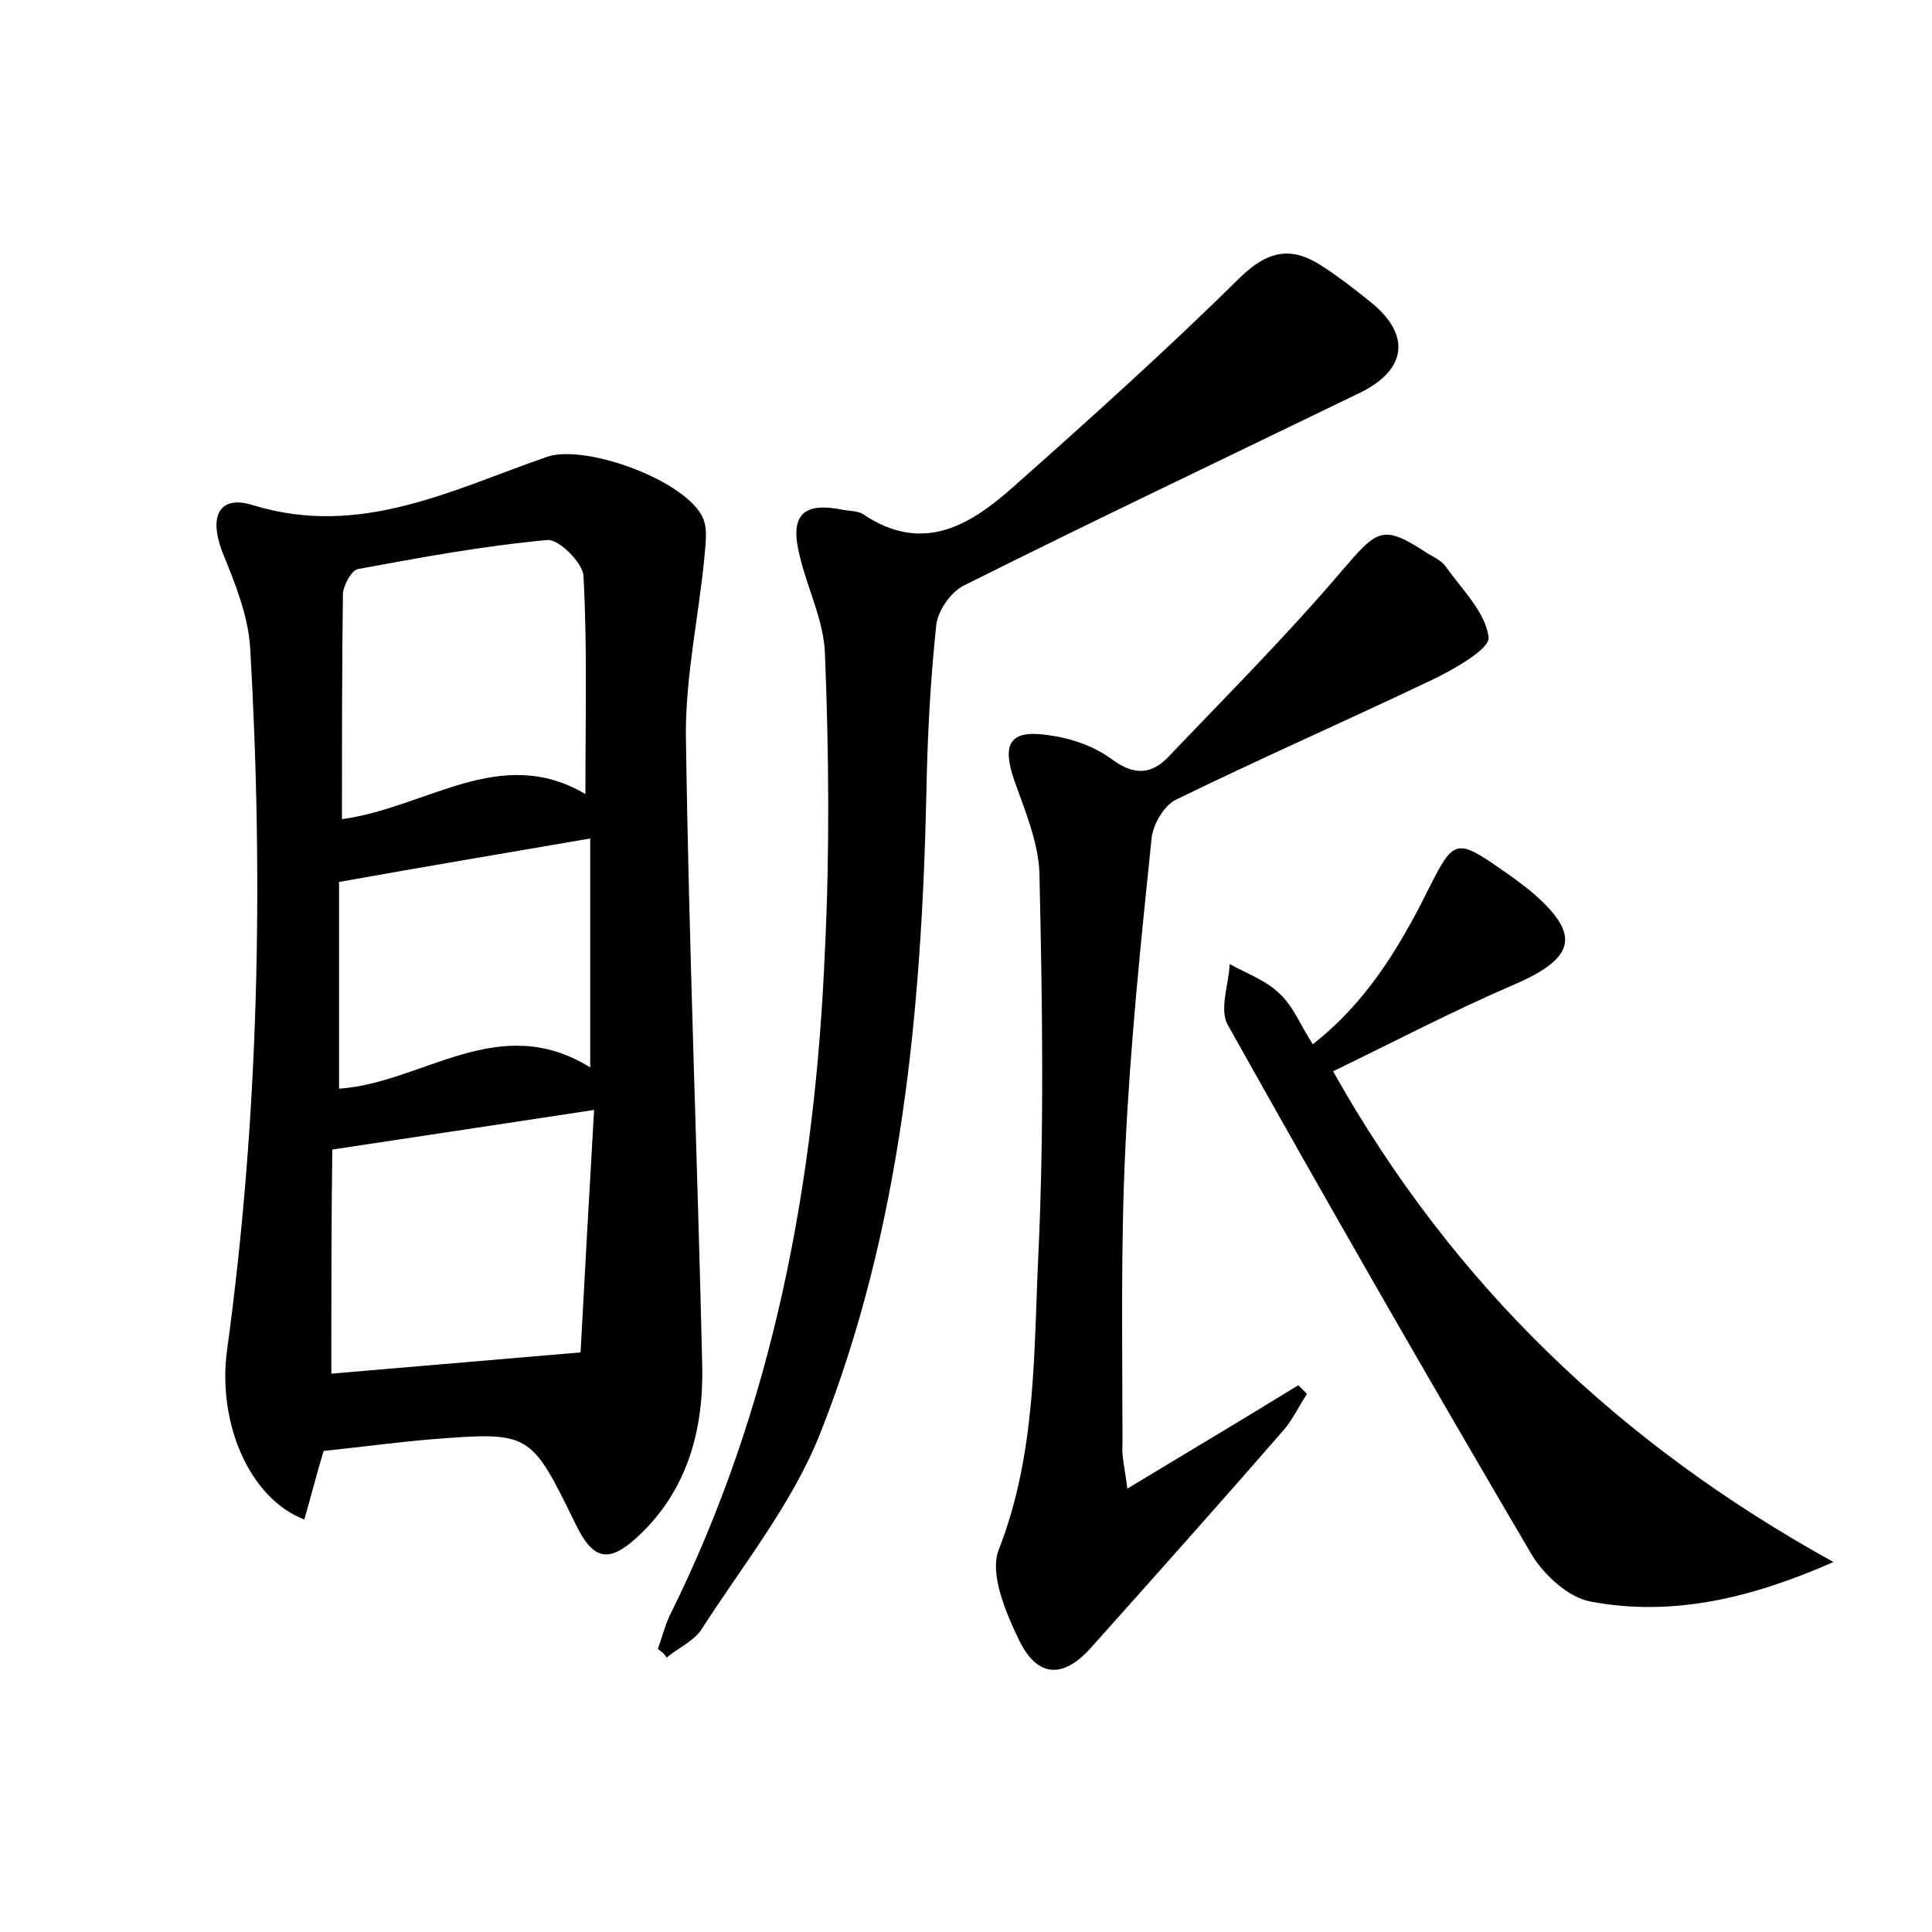 <?xml version="1.0" encoding="utf-8"?>
<!-- Generator: Adobe Illustrator 22.0.0, SVG Export Plug-In . SVG Version: 6.00 Build 0)  -->
<svg version="1.1" id="图层_1" xmlns="http://www.w3.org/2000/svg" xmlns:xlink="http://www.w3.org/1999/xlink" x="0px" y="0px"
	 viewBox="0 0 200 200" style="enable-background:new 0 0 200 200;" xml:space="preserve">
<style type="text/css">
	.st0{fill:#FFFFFF;}
</style>
<g>
	
	<path d="M33.5,150.2c-0.7,2.3-1.3,4.7-2,7.1c-5.7-2.2-9-10-8-17.5c3.3-24.1,3.8-48.4,2.4-72.7c-0.2-3.4-1.6-6.8-2.9-10
		c-1.4-3.7-0.3-5.9,3.2-4.8c11.1,3.4,20.6-1.6,30.4-5c4-1.4,14.6,2.5,16.2,6.4c0.5,1.2,0.2,2.8,0.1,4.2c-0.6,6-1.9,12-1.9,18
		c0.3,21.9,1.2,43.8,1.7,65.7c0.1,6.6-1.6,12.7-6.6,17.4c-3.1,2.9-4.7,2.5-6.5-1.2c-4.7-9.6-4.7-9.6-15-8.8
		C41,149.3,37.4,149.8,33.5,150.2z M60.6,82.2c0-8,0.2-15.3-0.2-22.6c-0.1-1.4-2.6-3.8-3.7-3.7c-6.6,0.6-13.1,1.8-19.6,3
		c-0.7,0.1-1.5,1.6-1.6,2.5c-0.1,7.6-0.1,15.3-0.1,23.4C44.2,83.6,51.8,77,60.6,82.2z M34.3,142.2c8.2-0.7,16.4-1.4,25.8-2.2
		c0.4-7.6,0.9-16.4,1.4-25.1c-9.2,1.4-17.8,2.7-27.1,4.1C34.3,126.2,34.3,134.1,34.3,142.2z M35.1,91.3c0,6.5,0,13.8,0,21.4
		c8.7-0.6,16.5-8.1,26-2.2c0-8.5,0-16.1,0-23.7C52.4,88.3,44,89.7,35.1,91.3z"/>
	<path d="M68.1,170.7c0.4-1.1,0.7-2.3,1.2-3.4c10.8-21.7,15.1-45,16.1-69c0.5-10.2,0.4-20.4,0-30.6c-0.1-3.4-1.8-6.7-2.6-10.1
		c-1.1-4.3,0.3-5.7,4.6-4.8c0.6,0.1,1.4,0.1,1.9,0.4c6.2,4.2,11.1,1.2,15.6-2.8c8-7.1,15.9-14.2,23.5-21.7c2.9-2.8,5.3-3.2,8.4-1.2
		c1.7,1.1,3.4,2.4,5,3.7c4.3,3.4,3.9,7.1-1.1,9.5c-13.6,6.6-27.3,13.1-40.9,19.9c-1.4,0.7-2.8,2.7-2.9,4.3c-0.6,5.7-0.9,11.5-1,17.2
		c-0.5,22.6-2.6,45.1-11,66.3c-2.9,7.3-8,13.6-12.3,20.3c-0.8,1.2-2.4,1.9-3.6,2.9C68.8,171.2,68.5,171,68.1,170.7z"/>
	<path d="M116.7,154.1c6.3-3.8,12-7.2,17.7-10.7c0.3,0.3,0.6,0.6,0.9,0.9c-0.8,1.2-1.4,2.5-2.3,3.6c-6.6,7.6-13.3,15.1-20,22.6
		c-2.9,3.3-5.6,3.2-7.5-0.7c-1.4-2.9-3.1-6.9-2.1-9.4c3.9-10,3.6-20.4,4.1-30.7c0.6-13.1,0.4-26.2,0.1-39.3
		c-0.1-3.2-1.5-6.5-2.6-9.6c-1.3-3.8-0.5-5.3,3.5-4.7c2.3,0.3,4.7,1.1,6.6,2.5c2.3,1.7,4.1,1.6,5.9-0.3c6-6.3,12.2-12.5,17.9-19.2
		c3.7-4.3,4.2-4.9,8.9-1.8c0.7,0.4,1.5,0.8,1.9,1.4c1.7,2.4,4.1,4.7,4.4,7.3c0.1,1.2-3.6,3.3-5.9,4.4c-8.8,4.2-17.7,8.1-26.5,12.4
		c-1.2,0.6-2.4,2.6-2.5,4.1c-1.1,10.6-2.2,21.3-2.7,31.9c-0.5,10.2-0.3,20.5-0.3,30.7C116.1,150.7,116.4,151.7,116.7,154.1z"/>
	<path d="M189.8,161.7c-8.4,3.7-16.6,5.7-25.1,4.1c-2.3-0.4-4.8-2.7-6.1-4.8c-10.7-18.2-21.2-36.5-31.5-54.9
		c-0.9-1.6,0.1-4.2,0.2-6.3c1.8,1,3.8,1.7,5.2,3.1c1.4,1.3,2.1,3.2,3.4,5.2c5.5-4.3,8.9-9.9,11.9-15.9c2.7-5.4,2.9-5.5,7.9-2
		c0.9,0.6,1.8,1.3,2.7,2c5.3,4.5,4.8,6.9-1.6,9.7c-6.3,2.7-12.4,5.9-18.8,9C150.4,133,167.7,149.5,189.8,161.7z"/>
	
	
	
</g>
</svg>

